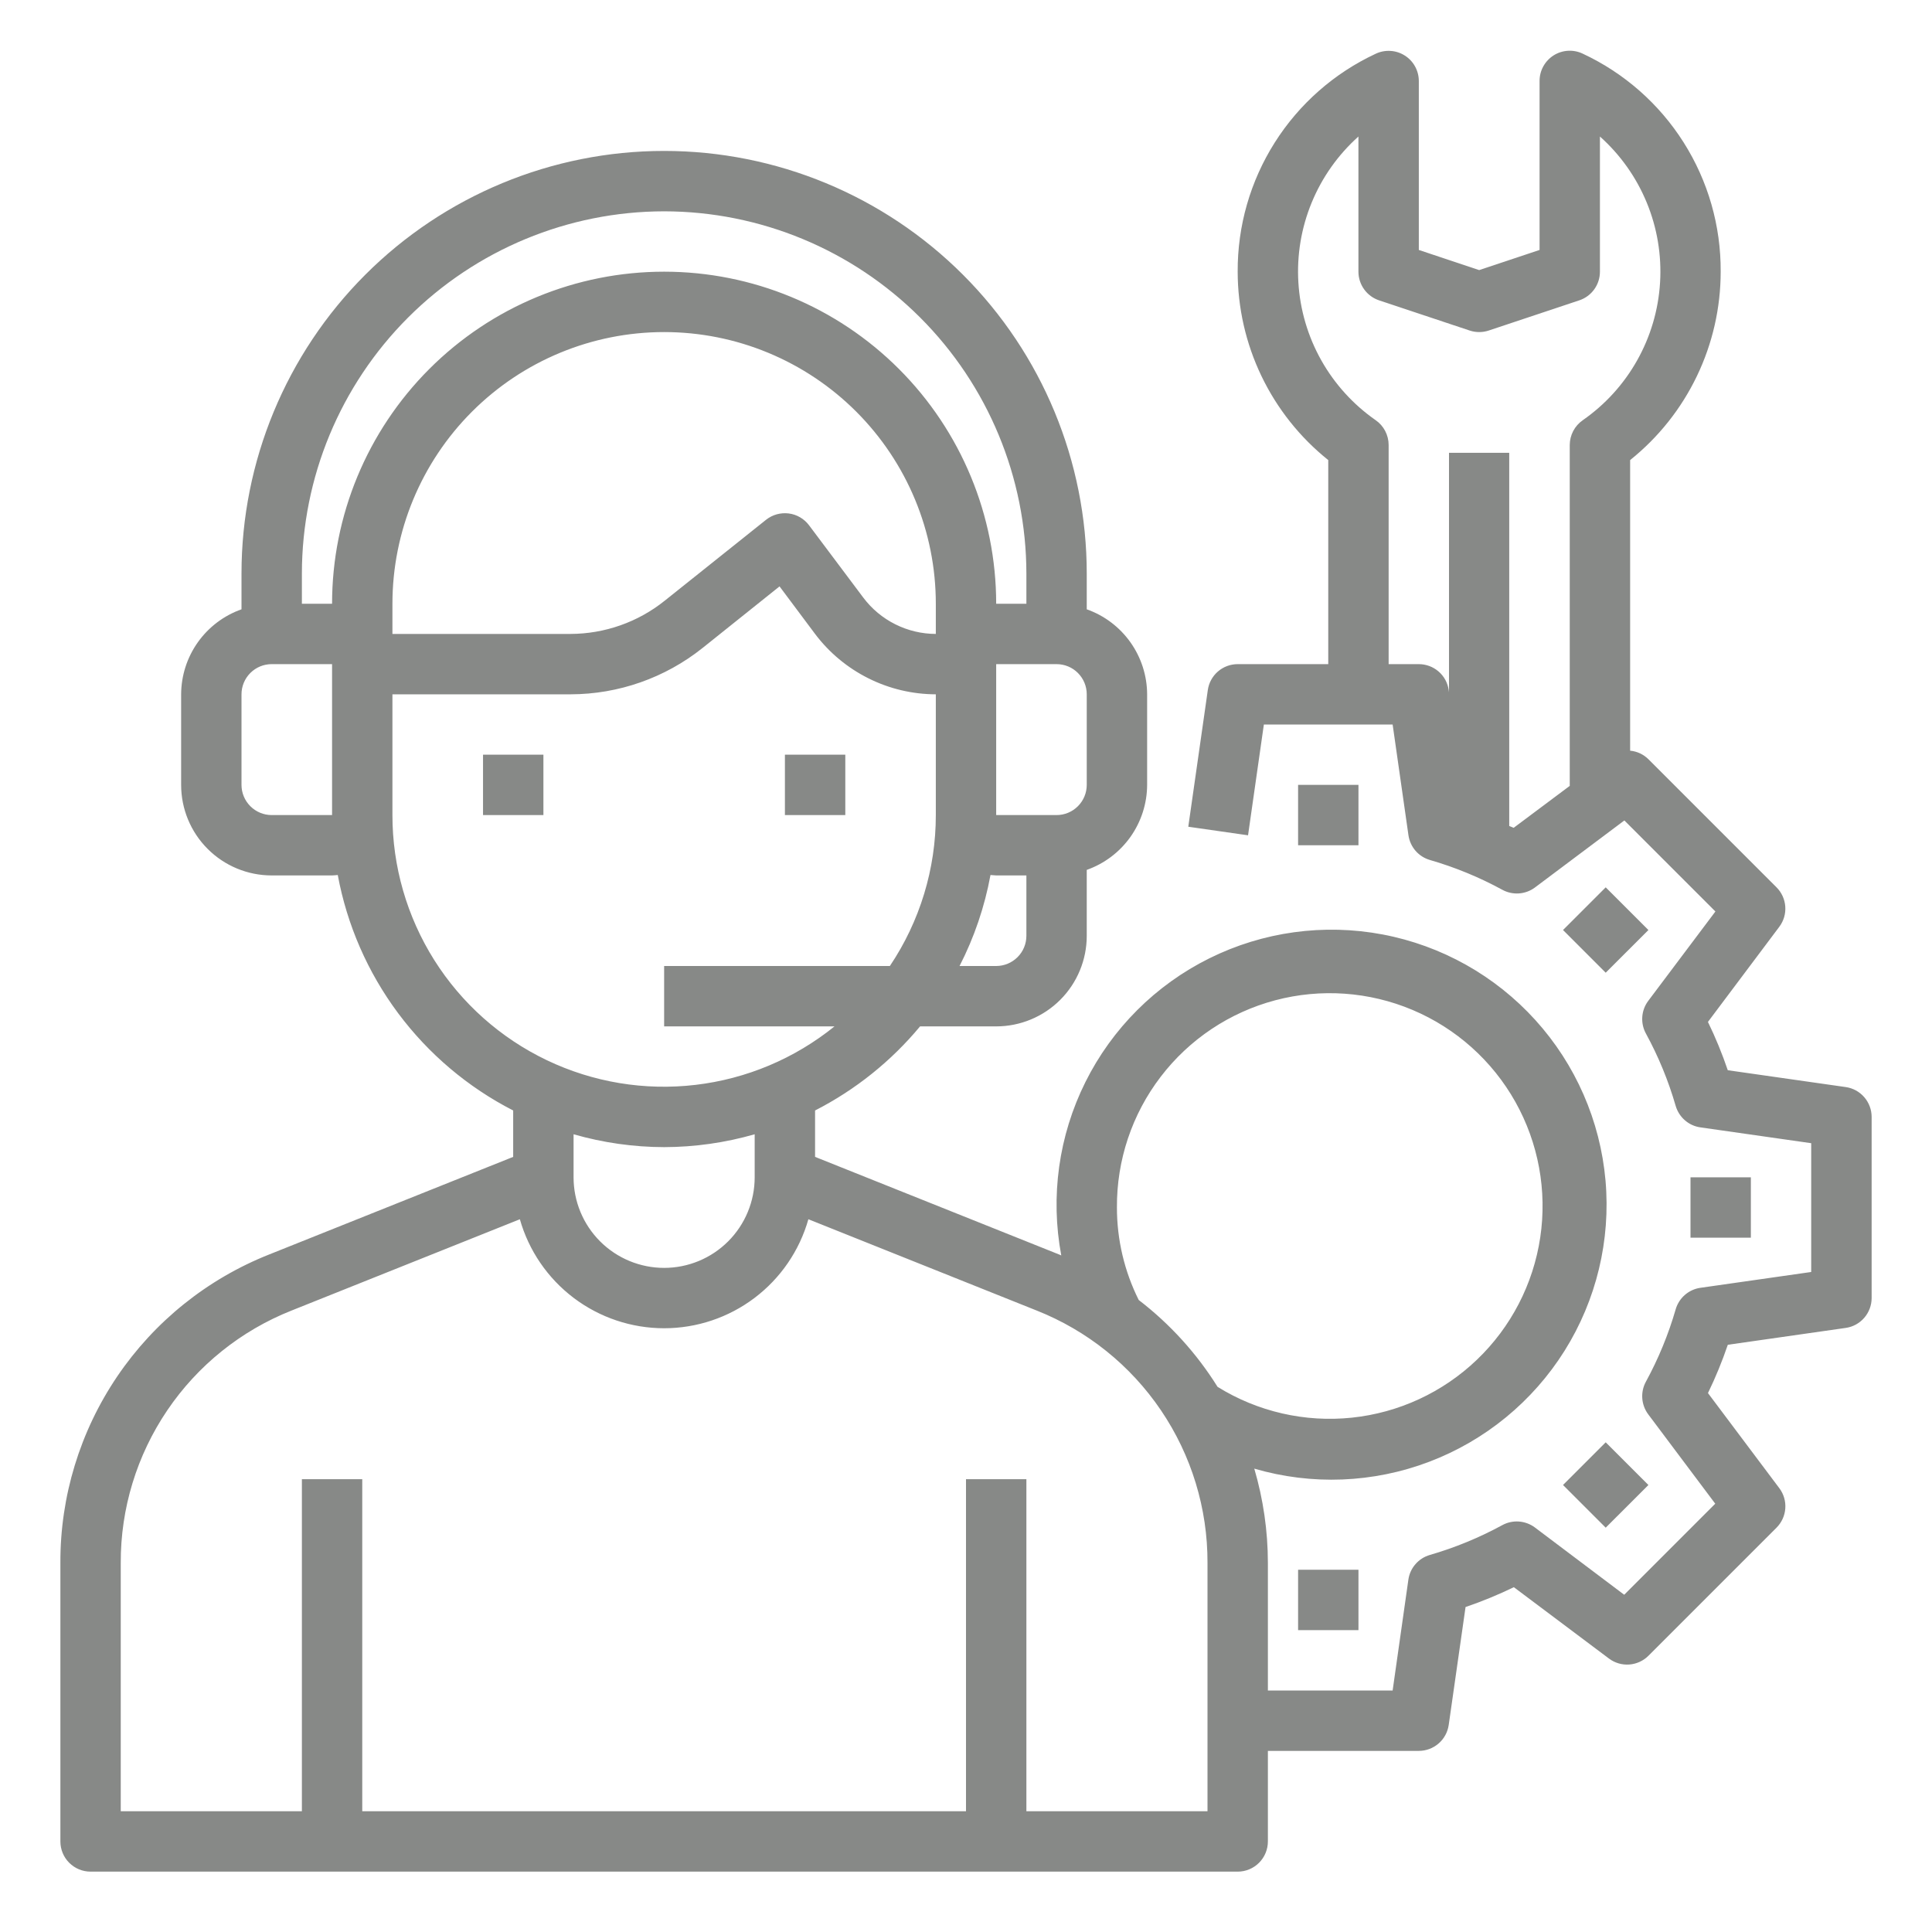 <svg width="74" height="74" viewBox="0 0 74 74" fill="none" xmlns="http://www.w3.org/2000/svg">
<path d="M20.814 28.906H18.501V31.219H20.814V28.906Z" fill="#878987"/>
<path d="M32.377 28.906H30.064V31.219H32.377V28.906Z" fill="#878987"/>
<path d="M70.695 41.637L66.178 40.992C65.963 40.36 65.71 39.742 65.418 39.142L68.152 35.497C68.319 35.274 68.4 34.999 68.38 34.721C68.36 34.444 68.241 34.182 68.044 33.986L63.138 29.08C62.95 28.893 62.702 28.777 62.438 28.753V17.622C63.519 16.756 64.393 15.658 64.993 14.409C65.594 13.16 65.906 11.792 65.906 10.406C65.917 8.654 65.424 6.935 64.487 5.455C63.55 3.974 62.207 2.794 60.619 2.054C60.443 1.97 60.248 1.933 60.054 1.945C59.859 1.957 59.671 2.018 59.506 2.122C59.342 2.227 59.206 2.371 59.112 2.542C59.018 2.712 58.969 2.904 58.969 3.099V9.574L56.656 10.345L54.344 9.574V3.099C54.343 2.904 54.293 2.713 54.199 2.543C54.105 2.373 53.969 2.229 53.804 2.126C53.64 2.022 53.452 1.961 53.258 1.95C53.064 1.938 52.87 1.975 52.694 2.058C51.106 2.798 49.764 3.978 48.827 5.458C47.89 6.937 47.397 8.655 47.406 10.406C47.407 11.792 47.719 13.16 48.319 14.409C48.92 15.658 49.793 16.756 50.875 17.622V25.438H47.406C47.128 25.438 46.859 25.538 46.649 25.72C46.439 25.902 46.301 26.154 46.262 26.43L45.514 31.666L47.803 31.994L48.409 27.75H53.341L53.947 31.994C53.979 32.213 54.073 32.419 54.218 32.587C54.364 32.755 54.555 32.877 54.768 32.939C55.732 33.218 56.662 33.6 57.543 34.081C57.738 34.187 57.959 34.236 58.181 34.22C58.403 34.204 58.615 34.125 58.793 33.992L62.217 31.425L65.704 34.912L63.131 38.336C62.998 38.513 62.919 38.726 62.903 38.947C62.887 39.169 62.935 39.391 63.042 39.586C63.522 40.466 63.905 41.397 64.183 42.361C64.246 42.574 64.368 42.764 64.536 42.91C64.703 43.056 64.909 43.15 65.129 43.181L69.373 43.787V48.72L65.129 49.326C64.909 49.357 64.703 49.452 64.536 49.597C64.368 49.743 64.246 49.933 64.183 50.147C63.905 51.11 63.522 52.041 63.042 52.922C62.935 53.117 62.887 53.338 62.903 53.56C62.919 53.781 62.998 53.994 63.131 54.172L65.698 57.595L62.211 61.083L58.79 58.506C58.612 58.373 58.399 58.294 58.178 58.278C57.956 58.262 57.735 58.31 57.54 58.417C56.659 58.897 55.728 59.28 54.765 59.559C54.551 59.621 54.361 59.743 54.215 59.911C54.069 60.078 53.975 60.285 53.944 60.504L53.341 64.75H48.563V59.86C48.562 58.639 48.386 57.424 48.042 56.252C50.245 56.896 52.597 56.804 54.742 55.989C56.888 55.174 58.708 53.681 59.927 51.737C61.146 49.792 61.696 47.503 61.495 45.217C61.293 42.931 60.35 40.774 58.81 39.073C57.27 37.372 55.216 36.22 52.962 35.793C50.707 35.366 48.374 35.687 46.319 36.707C44.263 37.727 42.597 39.391 41.574 41.445C40.55 43.499 40.226 45.831 40.649 48.086C40.621 48.075 40.595 48.061 40.567 48.05L31.219 44.311V42.534C32.764 41.743 34.132 40.648 35.241 39.313H38.156C39.076 39.313 39.959 38.947 40.609 38.297C41.26 37.646 41.625 36.764 41.625 35.844V33.319C42.299 33.08 42.883 32.64 43.297 32.057C43.711 31.474 43.935 30.777 43.938 30.063V26.594C43.935 25.879 43.711 25.183 43.297 24.6C42.883 24.017 42.299 23.576 41.625 23.338V21.969C41.625 17.676 39.92 13.558 36.884 10.523C33.848 7.487 29.731 5.781 25.438 5.781C21.144 5.781 17.027 7.487 13.991 10.523C10.956 13.558 9.25 17.676 9.25 21.969V23.338C8.576 23.576 7.992 24.017 7.578 24.6C7.164 25.183 6.941 25.879 6.938 26.594V30.063C6.938 30.983 7.303 31.865 7.954 32.515C8.604 33.166 9.486 33.531 10.406 33.531H12.719C12.793 33.531 12.864 33.52 12.937 33.515C13.293 35.432 14.083 37.242 15.248 38.806C16.413 40.369 17.921 41.645 19.656 42.534V44.311L10.308 48.05C7.943 48.988 5.915 50.616 4.489 52.722C3.063 54.829 2.304 57.316 2.313 59.86V70.531C2.313 70.838 2.434 71.132 2.651 71.349C2.868 71.566 3.162 71.688 3.469 71.688H47.406C47.713 71.688 48.007 71.566 48.224 71.349C48.441 71.132 48.563 70.838 48.563 70.531V67.063H54.344C54.622 67.063 54.891 66.962 55.101 66.78C55.312 66.598 55.449 66.346 55.489 66.07L56.134 61.553C56.765 61.338 57.383 61.084 57.984 60.793L61.628 63.527C61.851 63.694 62.126 63.775 62.404 63.755C62.681 63.735 62.943 63.616 63.139 63.419L68.045 58.513C68.242 58.316 68.361 58.055 68.381 57.778C68.401 57.5 68.32 57.225 68.153 57.002L65.419 53.358C65.711 52.757 65.964 52.139 66.179 51.508L70.697 50.862C70.972 50.823 71.223 50.685 71.405 50.475C71.587 50.265 71.687 49.997 71.688 49.719V42.781C71.688 42.503 71.587 42.234 71.405 42.024C71.223 41.814 70.971 41.676 70.695 41.637ZM57.977 31.707C57.922 31.68 57.861 31.663 57.807 31.637V17.344H55.5V26.513L55.489 26.43C55.449 26.154 55.312 25.902 55.101 25.72C54.891 25.538 54.622 25.438 54.344 25.438H53.188V17.043C53.188 16.857 53.142 16.673 53.056 16.508C52.97 16.342 52.845 16.2 52.691 16.094C51.832 15.495 51.119 14.71 50.606 13.797C50.094 12.884 49.794 11.867 49.731 10.821C49.667 9.776 49.841 8.73 50.24 7.761C50.638 6.792 51.251 5.927 52.031 5.229V10.406C52.031 10.649 52.108 10.886 52.25 11.083C52.392 11.28 52.592 11.427 52.822 11.504L56.291 12.66C56.528 12.739 56.785 12.739 57.022 12.66L60.49 11.504C60.721 11.427 60.921 11.28 61.063 11.083C61.205 10.886 61.281 10.649 61.281 10.406V5.229C62.063 5.927 62.676 6.793 63.075 7.762C63.474 8.73 63.648 9.777 63.584 10.823C63.521 11.869 63.221 12.887 62.708 13.8C62.195 14.714 61.481 15.499 60.621 16.097C60.468 16.204 60.344 16.345 60.257 16.51C60.171 16.674 60.126 16.857 60.125 17.043V30.101L57.977 31.707ZM42.781 46.25C42.769 44.442 43.357 42.681 44.455 41.245C45.552 39.808 47.096 38.777 48.844 38.313C50.591 37.85 52.443 37.981 54.108 38.685C55.774 39.39 57.157 40.627 58.042 42.204C58.926 43.781 59.262 45.607 58.995 47.395C58.728 49.184 57.875 50.832 56.568 52.082C55.262 53.332 53.577 54.112 51.779 54.3C49.981 54.488 48.171 54.072 46.635 53.119C45.836 51.839 44.813 50.712 43.616 49.793C43.066 48.693 42.78 47.48 42.781 46.25ZM38.156 37H36.753C37.316 35.903 37.715 34.728 37.938 33.515C38.011 33.515 38.082 33.531 38.156 33.531H39.313V35.844C39.313 36.151 39.191 36.445 38.974 36.661C38.757 36.878 38.463 37 38.156 37ZM35.844 24.281C35.306 24.28 34.775 24.154 34.294 23.913C33.812 23.673 33.393 23.324 33.069 22.894L30.988 20.119C30.895 19.995 30.778 19.891 30.644 19.813C30.51 19.735 30.362 19.685 30.208 19.666C30.055 19.647 29.899 19.659 29.75 19.7C29.601 19.742 29.461 19.813 29.34 19.91L25.459 23.009C24.436 23.829 23.165 24.277 21.853 24.281H15.031V23.125C15.031 20.365 16.128 17.718 18.079 15.767C20.031 13.815 22.678 12.719 25.438 12.719C28.198 12.719 30.844 13.815 32.796 15.767C34.747 17.718 35.844 20.365 35.844 23.125V24.281ZM41.625 30.063C41.625 30.369 41.503 30.663 41.286 30.88C41.07 31.097 40.776 31.219 40.469 31.219H38.156V25.438H40.469C40.776 25.438 41.07 25.559 41.286 25.776C41.503 25.993 41.625 26.287 41.625 26.594V30.063ZM25.438 8.094C29.116 8.098 32.643 9.561 35.244 12.162C37.846 14.763 39.309 18.29 39.313 21.969V23.125H38.156C38.156 19.752 36.816 16.517 34.431 14.132C32.046 11.746 28.811 10.406 25.438 10.406C22.064 10.406 18.829 11.746 16.444 14.132C14.059 16.517 12.719 19.752 12.719 23.125H11.563V21.969C11.566 18.29 13.03 14.763 15.631 12.162C18.232 9.561 21.759 8.098 25.438 8.094ZM10.406 31.219C10.1 31.219 9.806 31.097 9.589 30.88C9.372 30.663 9.25 30.369 9.25 30.063V26.594C9.25 26.287 9.372 25.993 9.589 25.776C9.806 25.559 10.1 25.438 10.406 25.438H12.719V31.219H10.406ZM15.031 31.219V26.594H21.853C23.69 26.591 25.472 25.966 26.908 24.82L29.858 22.46L31.219 24.281C31.759 24.998 32.458 25.579 33.26 25.98C34.062 26.382 34.947 26.592 35.844 26.594V31.219C35.846 33.278 35.233 35.291 34.084 37H25.438V39.313H31.963C30.436 40.547 28.591 41.324 26.641 41.553C24.691 41.783 22.715 41.455 20.944 40.608C19.172 39.761 17.677 38.43 16.63 36.768C15.584 35.106 15.03 33.182 15.031 31.219ZM25.438 43.938C26.611 43.935 27.778 43.769 28.906 43.445V45.094C28.906 46.014 28.541 46.896 27.89 47.547C27.24 48.197 26.358 48.563 25.438 48.563C24.518 48.563 23.635 48.197 22.985 47.547C22.334 46.896 21.969 46.014 21.969 45.094V43.445C23.097 43.769 24.264 43.935 25.438 43.938ZM46.25 69.375H39.313V56.656H37V69.375H13.875V56.656H11.563V69.375H4.625V59.86C4.618 57.779 5.239 55.744 6.406 54.02C7.573 52.296 9.232 50.964 11.167 50.197L19.912 46.7C20.253 47.902 20.978 48.96 21.975 49.714C22.972 50.467 24.188 50.875 25.438 50.875C26.687 50.875 27.903 50.467 28.9 49.714C29.898 48.96 30.622 47.902 30.963 46.7L39.708 50.197C41.643 50.964 43.302 52.296 44.469 54.02C45.636 55.744 46.257 57.779 46.25 59.86V69.375Z" fill="#878987"/>
<path d="M52.032 30.062H49.72V32.375H52.032V30.062Z" fill="#878987"/>
<path d="M52.032 60.125H49.72V62.438H52.032V60.125Z" fill="#878987"/>
<path d="M61.502 55.244L59.867 56.879L61.502 58.514L63.138 56.879L61.502 55.244Z" fill="#878987"/>
<path d="M67.062 45.094H64.75V47.406H67.062V45.094Z" fill="#878987"/>
<path d="M61.502 33.987L59.867 35.622L61.502 37.257L63.138 35.622L61.502 33.987Z" fill="#878987"/>
</svg>
